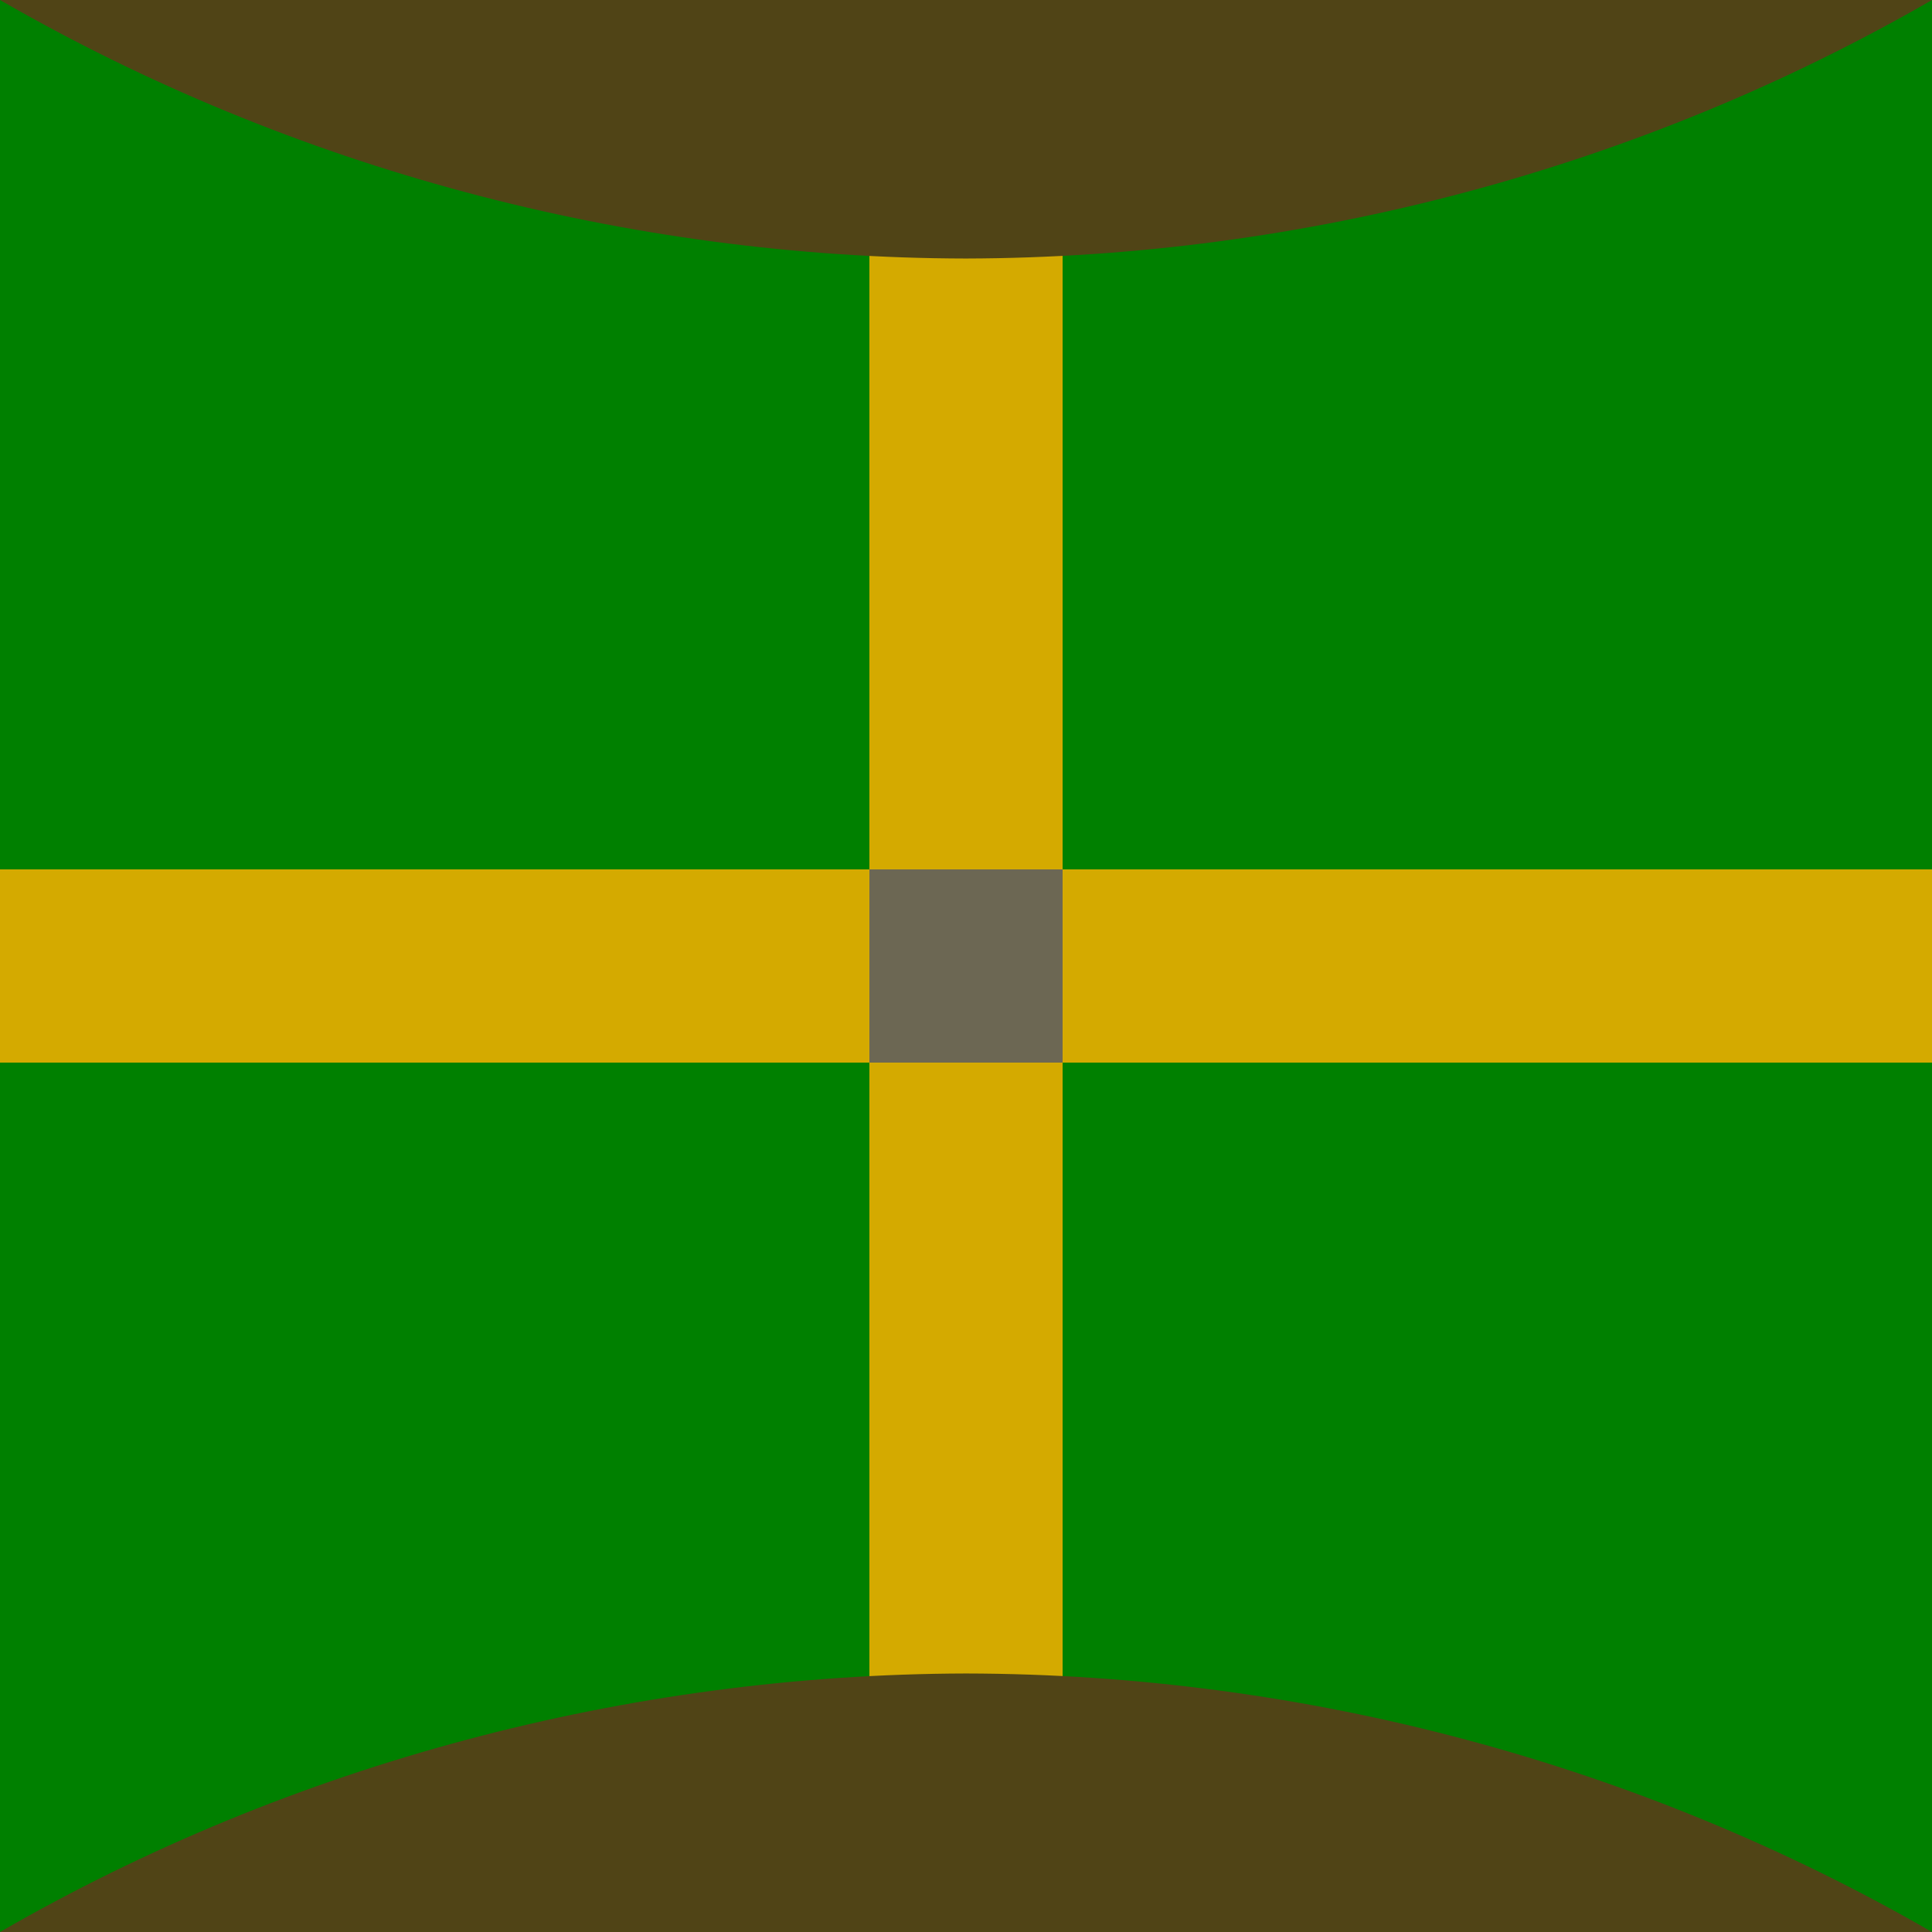 <svg width="100px" height="100px" version="1.1" viewBox="0 0 100 100" xmlns="http://www.w3.org/2000/svg">
    <g shape-rendering="auto">
        <rect transform="rotate(90)" x="2.4414e-5" y="-100" width="100" height="100" color="#000000" color-rendering="auto" fill="#008000" image-rendering="auto" solid-color="#000000" style="isolation:auto;mix-blend-mode:normal"/>
        <path d="m45 0v45h-45v10h45v45h10v-45h45v-10h-45v-45z" color="#000000" color-rendering="auto" fill="#d4aa00" image-rendering="auto" solid-color="#000000" style="isolation:auto;mix-blend-mode:normal"/>
        <rect x="45" y="45" width="10" height="10" color="#000000" color-rendering="auto" fill="#6c6753" image-rendering="auto" solid-color="#000000" style="isolation:auto;mix-blend-mode:normal"/>
        <rect x="45" y="45" width="10" height="10" color="#000000" color-rendering="auto" fill="#6c6753" image-rendering="auto" solid-color="#000000" style="isolation:auto;mix-blend-mode:normal"/>
        <path d="M 100,0 H 0 C 15.145,8.737 32.516,13.351 50.001,13.381 67.458,13.337 84.879,8.724 100,0 Z" color="#000000" color-rendering="auto" fill="#504416" image-rendering="auto" solid-color="#000000" style="isolation:auto;mix-blend-mode:normal"/>
        <path d="m0 100h100c-15.145-8.737-32.516-13.351-50.001-13.381-17.457 0.044-34.878 4.657-49.999 13.381z" color="#000000" color-rendering="auto" fill="#504416" image-rendering="auto" solid-color="#000000" style="isolation:auto;mix-blend-mode:normal"/>
    </g>
</svg>

